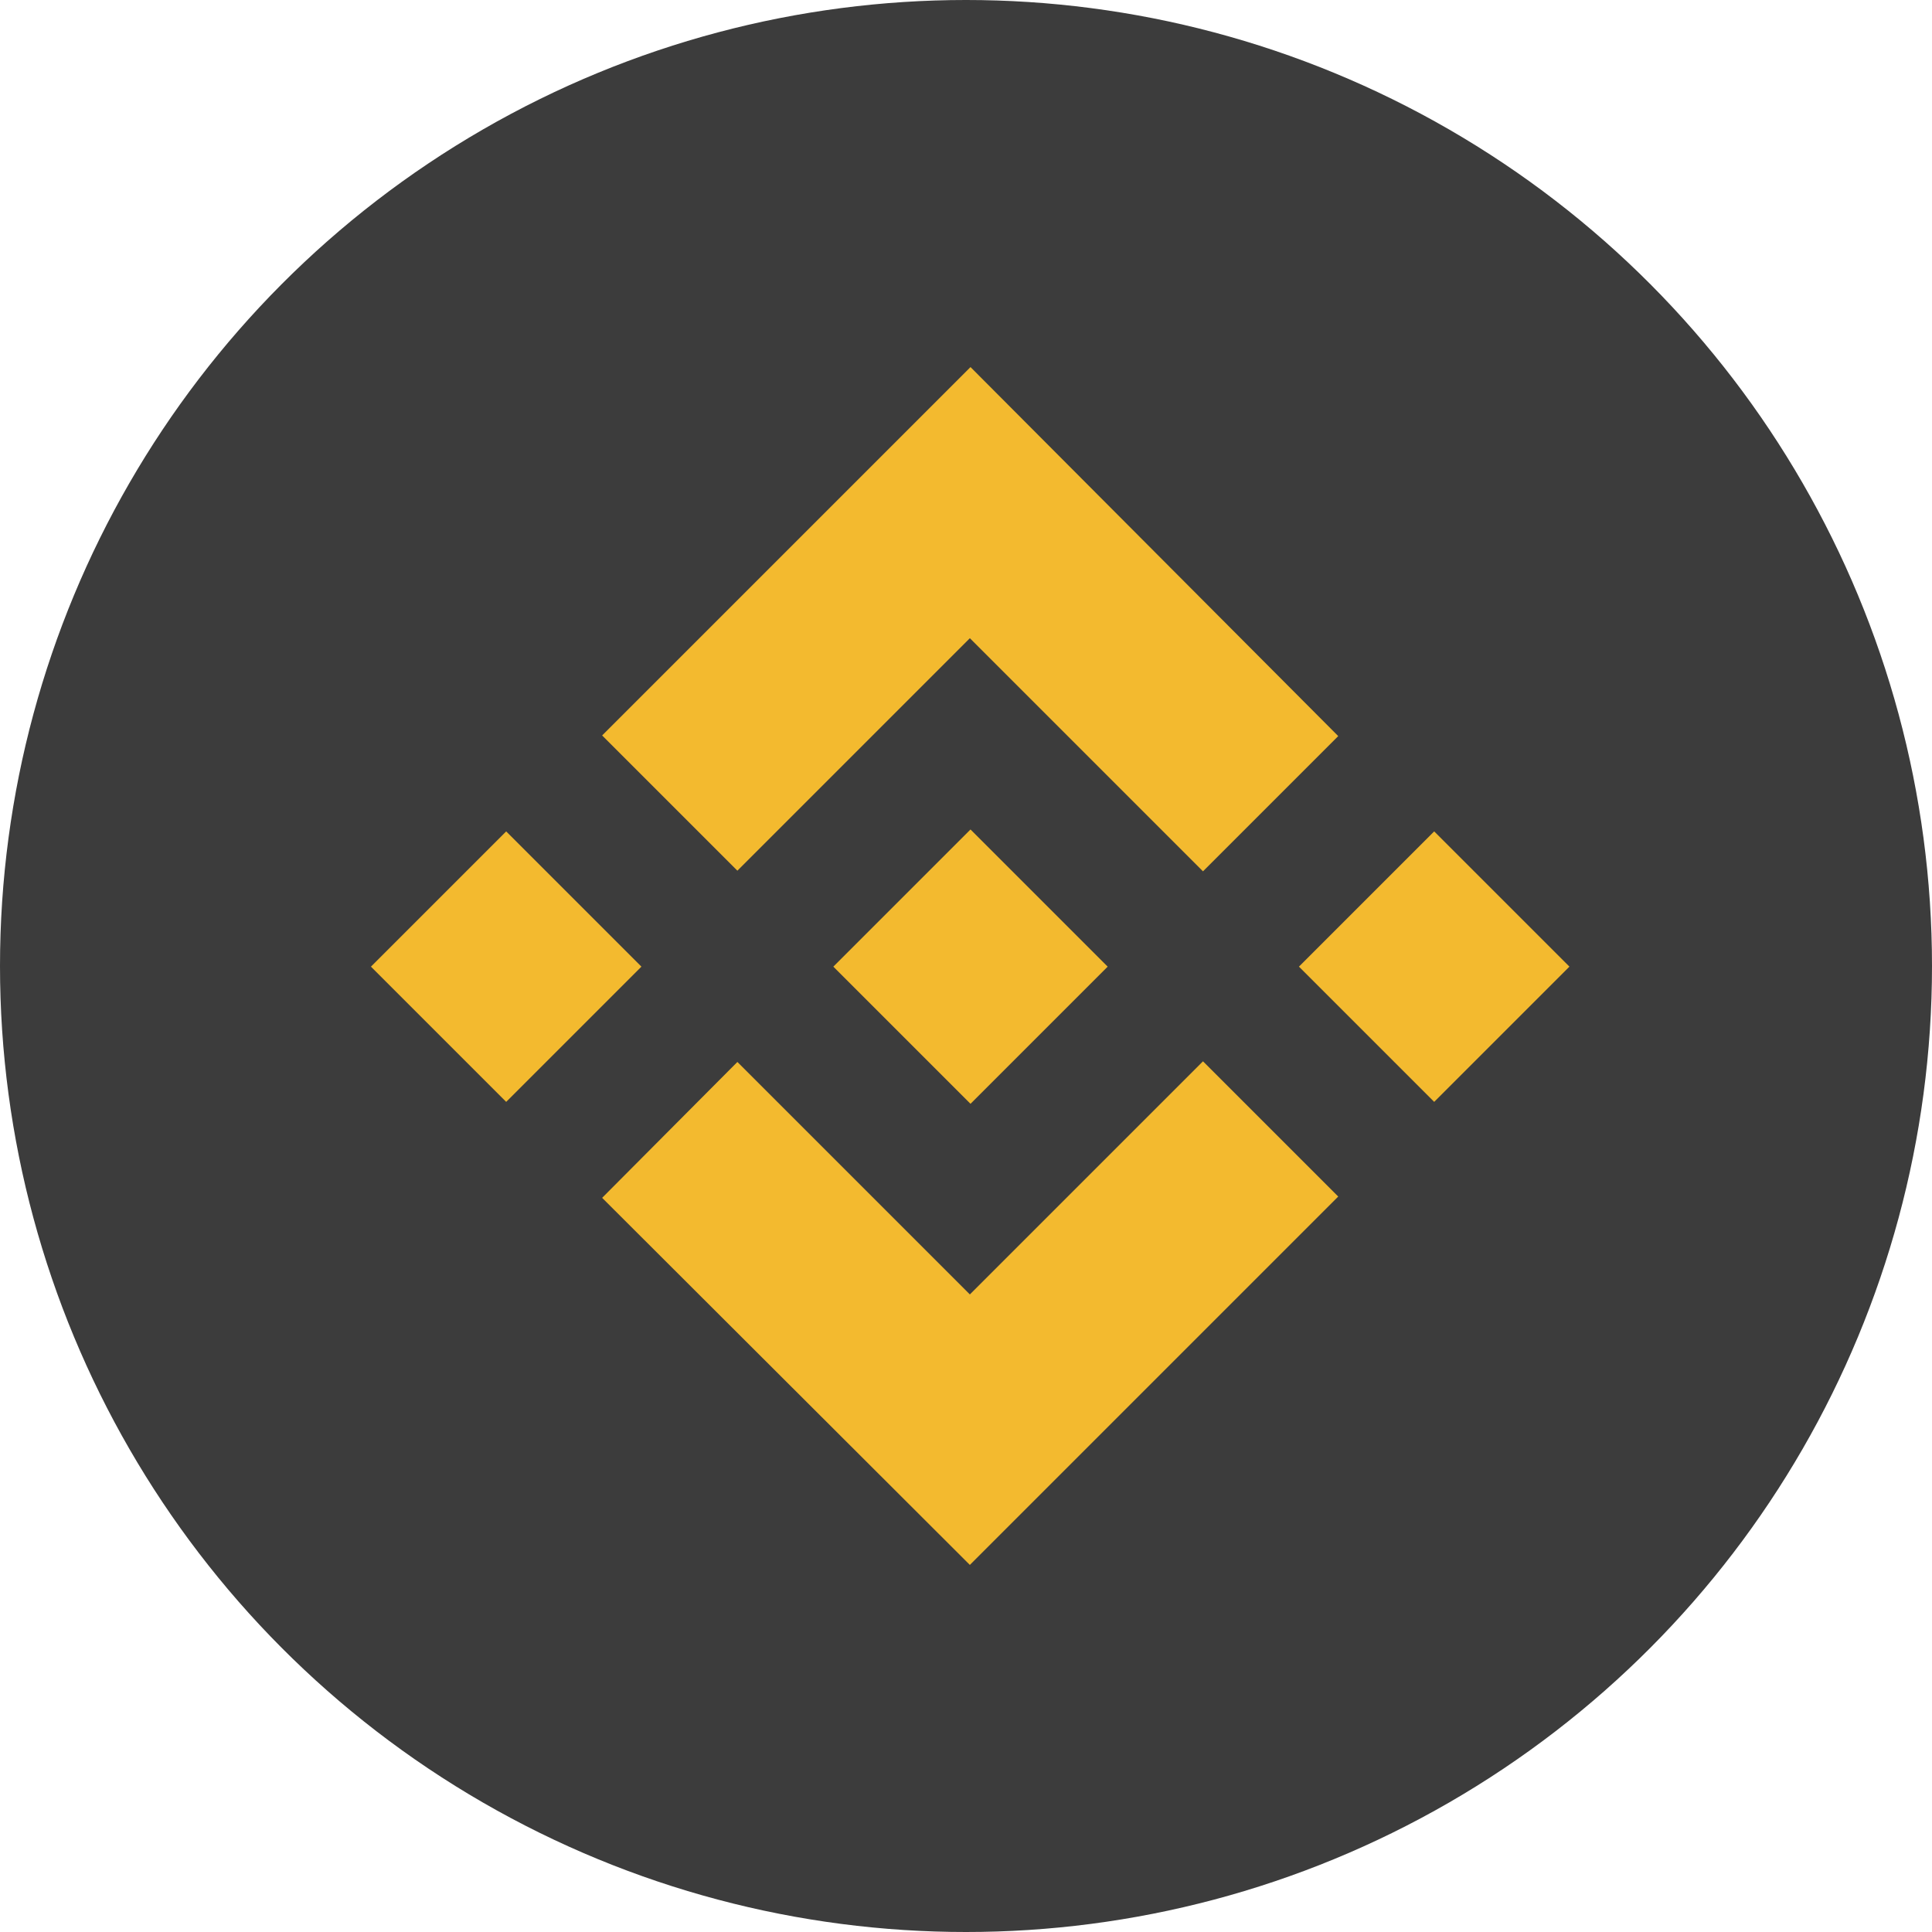<?xml version="1.0" encoding="utf-8"?>
<!-- Generator: Adobe Illustrator 23.0.1, SVG Export Plug-In . SVG Version: 6.00 Build 0)  -->
<svg version="1.1" id="BNB" xmlns="http://www.w3.org/2000/svg" xmlns:xlink="http://www.w3.org/1999/xlink" x="0px" y="0px"
	 viewBox="0 0 300 300" style="enable-background:new 0 0 300 300;" xml:space="preserve">
<style type="text/css">
	.st0{fill:#3C3C3C;}
	.st1{fill:#F3BA2F;}
</style>
<circle id="Background" class="st0" cx="150" cy="150" r="150"/>
<path id="Path" class="st1" d="M114.5,135.2l36.1-36.1l36.2,36.2l21-21L150.7,57l-57.2,57.2L114.5,135.2 M57.6,150.1l21-21l21,21
	l-21,21L57.6,150.1z M114.5,164.9l36.1,36.1l36.2-36.2l21,21l0,0l-57.2,57.2L93.5,186l0,0L114.5,164.9 M201.7,150.1l21-21l21,21
	l-21,21L201.7,150.1z"/>
<path id="Center" class="st1" d="M172,150.1L172,150.1l-21.3-21.3l-15.8,15.8h0l-1.8,1.8l-3.7,3.7l0,0l0,0l21.3,21.3L172,150.1
	L172,150.1L172,150.1"/>
</svg>
